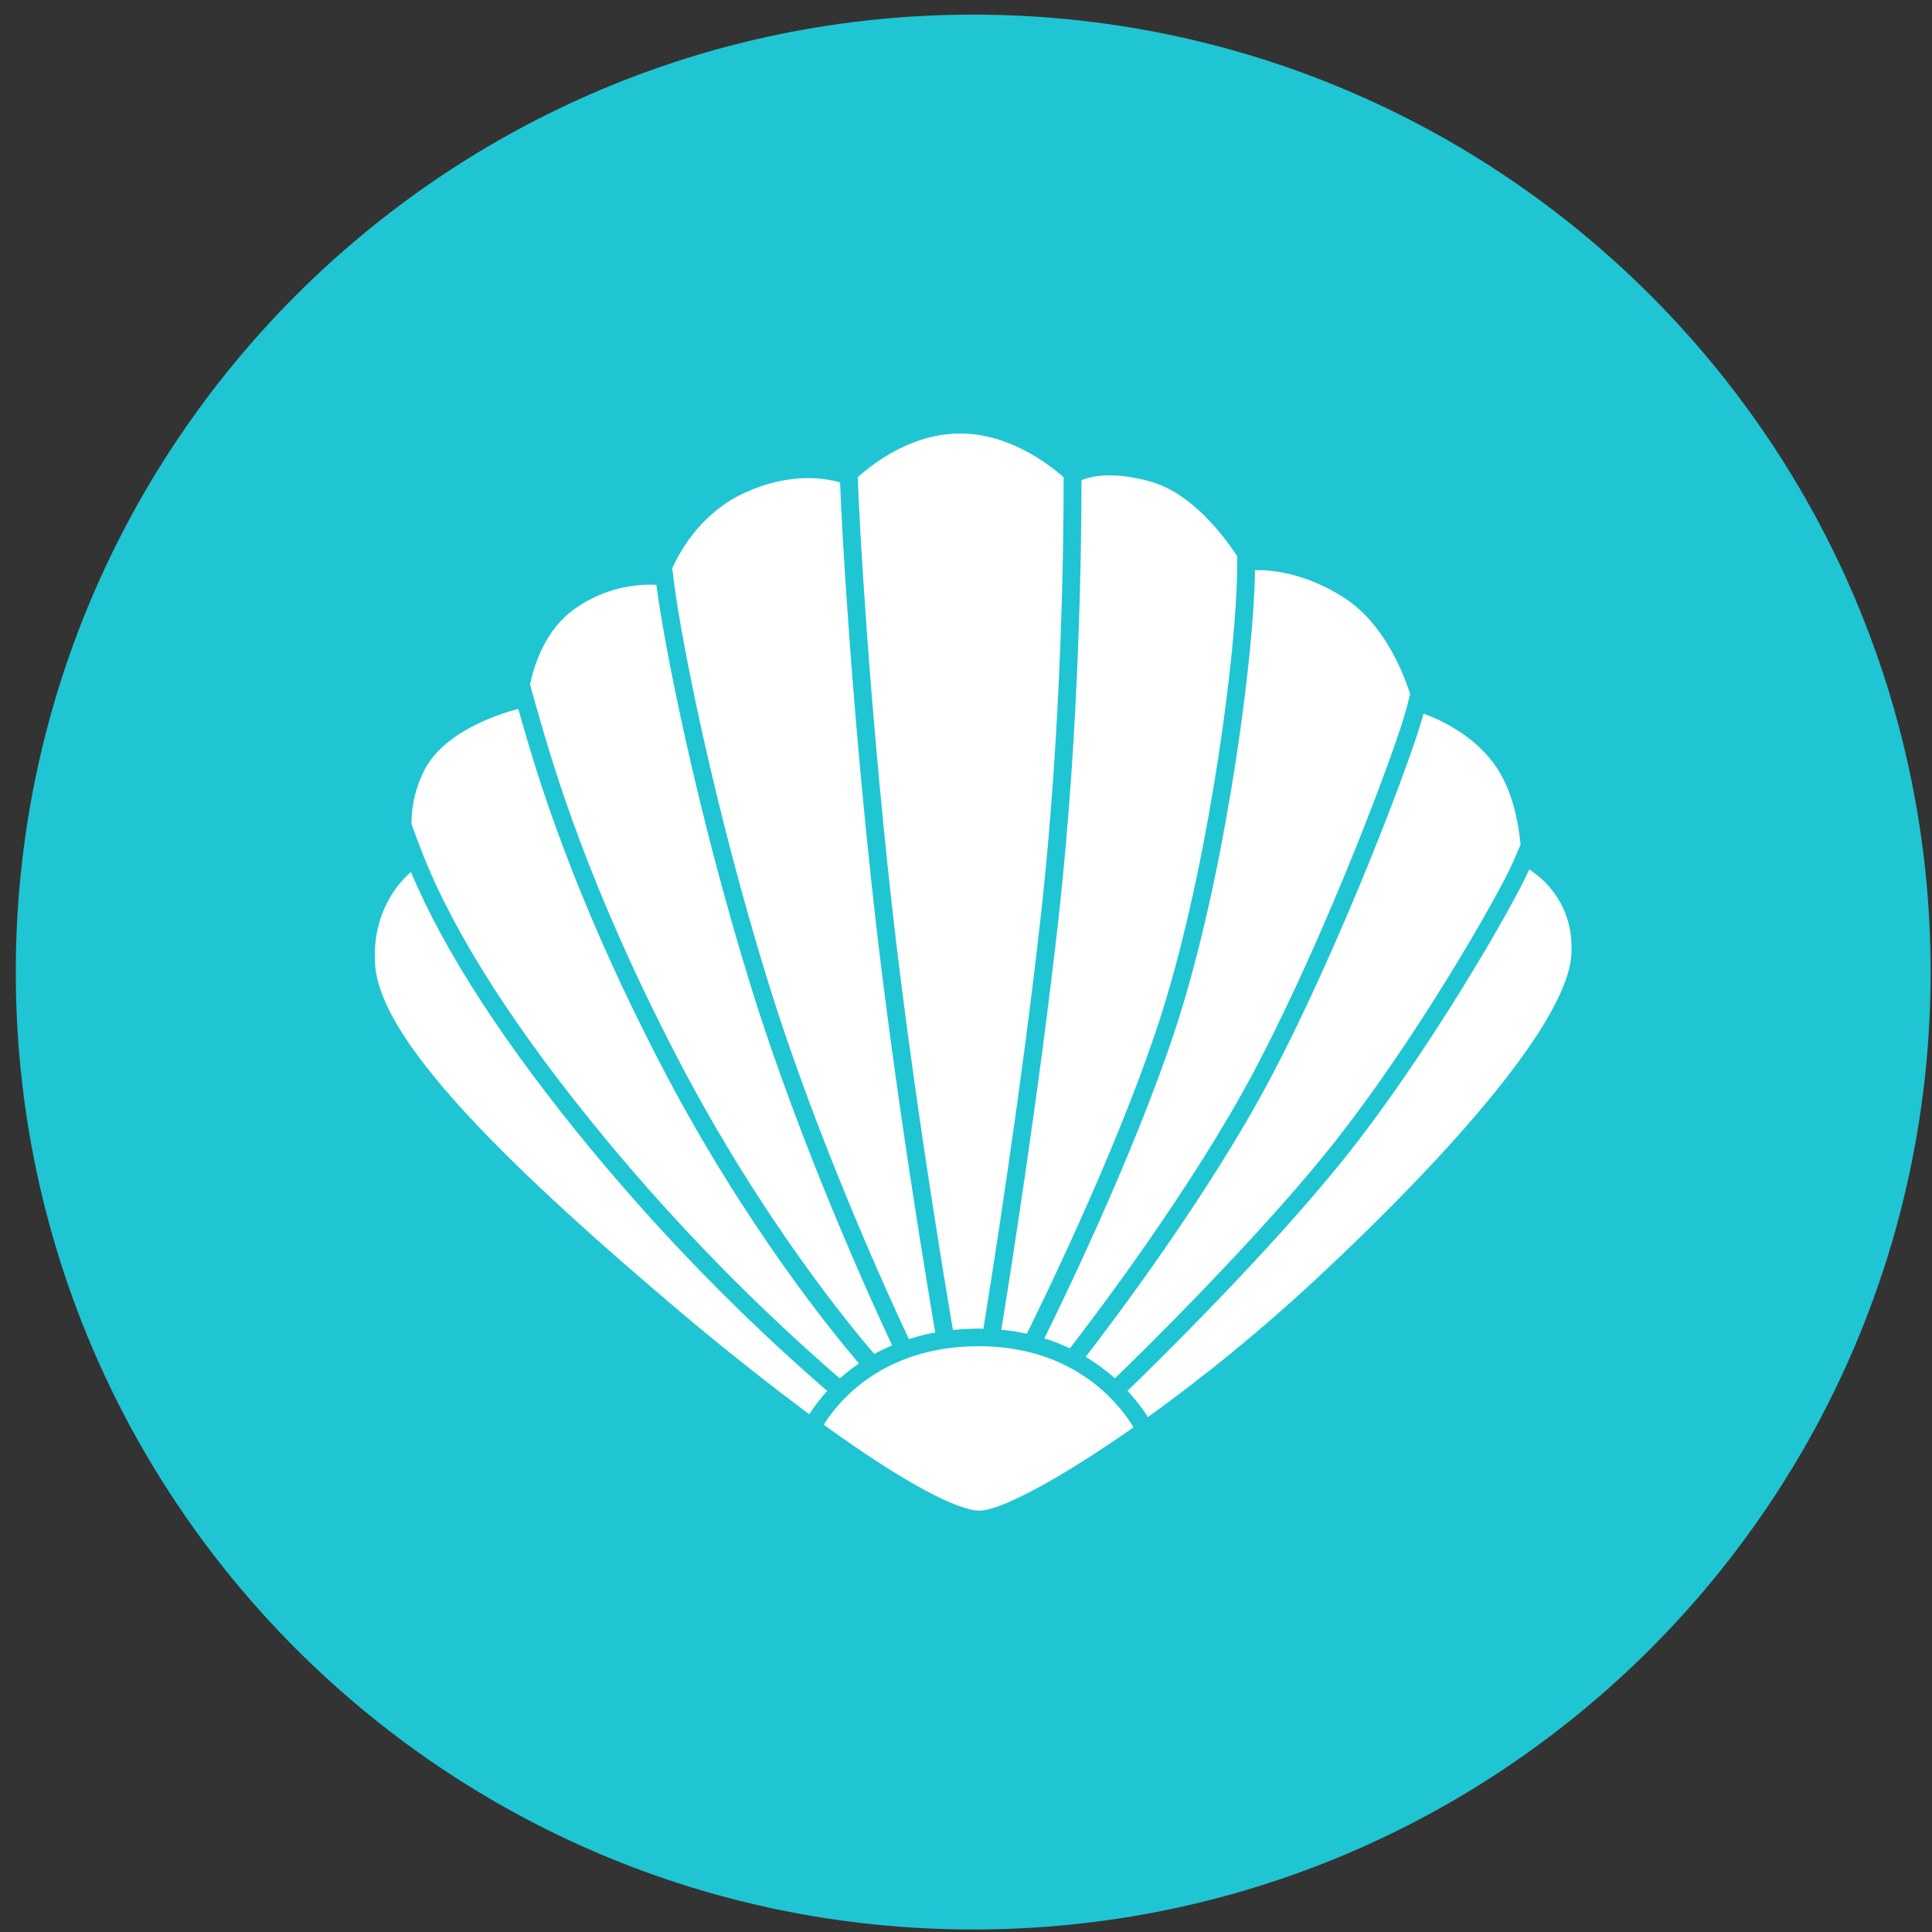 <svg width="94" height="94" viewBox="0 0 94 94" fill="none" xmlns="http://www.w3.org/2000/svg">
<rect x="0" y="0" width="94" height="94" fill="#333333" stroke="none"/>
<g clip-path="url(#clip0_342_5102)">
<path d="M47.35 93.878C73.078 93.878 93.933 73.022 93.933 47.295C93.933 21.568 73.078 0.712 47.35 0.712C21.623 0.712 0.768 21.568 0.768 47.295C0.768 73.022 21.623 93.878 47.35 93.878Z" fill="#20C5D3"/>
<path d="M52.62 23.625V23.366C53.135 23.148 54.157 22.941 55.916 23.413C57.928 23.954 59.482 25.975 60.196 27.064L60.19 27.762C60.155 31.661 58.914 41.292 56.766 48.512C54.888 54.821 50.792 63.215 49.959 64.892C49.55 64.802 49.136 64.737 48.719 64.697C49.065 62.569 50.576 53.089 51.528 44.451C52.538 35.285 52.617 26.196 52.617 23.628L52.62 23.625ZM61.06 27.771V27.739C61.817 27.722 63.494 27.858 65.407 29.09C67.259 30.281 68.214 32.546 68.609 33.763L68.426 34.482C67.975 36.235 64.632 45.269 61.037 52.079C57.986 57.849 53.115 64.234 52.052 65.602C51.652 65.412 51.238 65.249 50.815 65.116C51.805 63.116 55.756 54.952 57.599 48.754C59.77 41.458 61.022 31.716 61.06 27.771ZM61.808 52.472C65.232 45.988 68.691 36.89 69.262 34.721C70.016 34.994 71.635 35.719 72.689 37.158C73.591 38.386 73.885 40.049 73.981 41.094L73.629 41.915C72.948 43.496 68.796 50.78 64.612 55.971C60.99 60.467 55.549 65.8 54.245 67.064C53.806 66.67 53.33 66.319 52.824 66.016C54.05 64.432 58.801 58.164 61.808 52.472ZM32.808 28.447L32.706 27.649C33.18 26.615 34.228 24.892 36.234 23.975C38.418 22.979 40.115 23.25 40.875 23.471L40.881 23.643C40.939 25.375 41.396 33.903 42.511 43.967C43.536 53.176 45.187 62.97 45.504 64.831C45.068 64.909 44.64 65.017 44.221 65.151C43.411 63.433 39.807 55.631 37.384 47.813C34.683 39.094 33.134 31 32.808 28.447ZM41.749 23.614L41.737 23.215C42.535 22.498 44.392 21.092 46.716 21.092C49.033 21.092 50.931 22.498 51.749 23.218V23.625C51.749 26.184 51.671 35.236 50.663 44.355C49.7 53.101 48.16 62.717 47.845 64.65L47.618 64.644C47.199 64.644 46.782 64.668 46.366 64.709C46.058 62.918 44.401 53.101 43.376 43.874C42.264 33.836 41.81 25.337 41.749 23.611V23.614ZM47.618 65.5C52.326 65.5 54.495 68.356 55.15 69.445C51.584 71.949 48.681 73.498 47.656 73.498C46.631 73.498 44.084 72.217 40.078 69.32C40.718 68.287 42.878 65.5 47.618 65.5ZM74.406 42.302C75.122 42.768 76.593 44.023 76.456 46.436C76.275 49.616 70.822 55.916 63.974 62.289C61.407 64.674 58.694 66.898 55.852 68.948C55.56 68.493 55.227 68.065 54.859 67.669C56.187 66.385 61.648 61.031 65.293 56.504C69.486 51.304 73.658 43.999 74.406 42.302ZM20.623 41.685C20.411 41.158 20.21 40.627 20.021 40.092C20.017 39.149 20.247 38.22 20.69 37.388C21.686 35.583 24.213 34.756 25.215 34.491L25.221 34.508L25.328 34.887C26.056 37.422 27.756 43.365 32.234 51.953C36.231 59.619 40.575 64.918 41.792 66.336C41.466 66.559 41.155 66.803 40.861 67.067C36.752 63.51 32.946 59.618 29.48 55.433C25.165 50.215 22.187 45.592 20.623 41.685ZM40.246 67.678C39.926 68.028 39.635 68.406 39.373 68.808C36.849 66.925 34.392 64.954 32.007 62.898C23.238 55.401 18.44 50.186 18.248 46.893C18.102 44.381 19.377 42.963 19.994 42.43C21.631 46.323 24.589 50.873 28.804 55.974C32.291 60.182 36.118 64.095 40.246 67.675V67.678ZM26.059 34.272C25.964 33.949 25.875 33.624 25.791 33.297C26.015 32.231 26.568 30.636 27.922 29.652C29.085 28.808 30.5 28.386 31.934 28.455L31.949 28.554C32.278 31.131 33.835 39.292 36.555 48.061C38.965 55.837 42.532 63.599 43.405 65.457C43.109 65.581 42.819 65.721 42.538 65.876C41.475 64.647 37.067 59.346 33.011 51.563C28.572 43.05 26.889 37.166 26.17 34.654L26.059 34.272Z" fill="white"/>
</g>
<defs>
<clipPath id="clip0_342_5102">
<rect width="93.166" height="93.166" fill="white" transform="translate(0.768 0.712)"/>
</clipPath>
</defs>
</svg>
